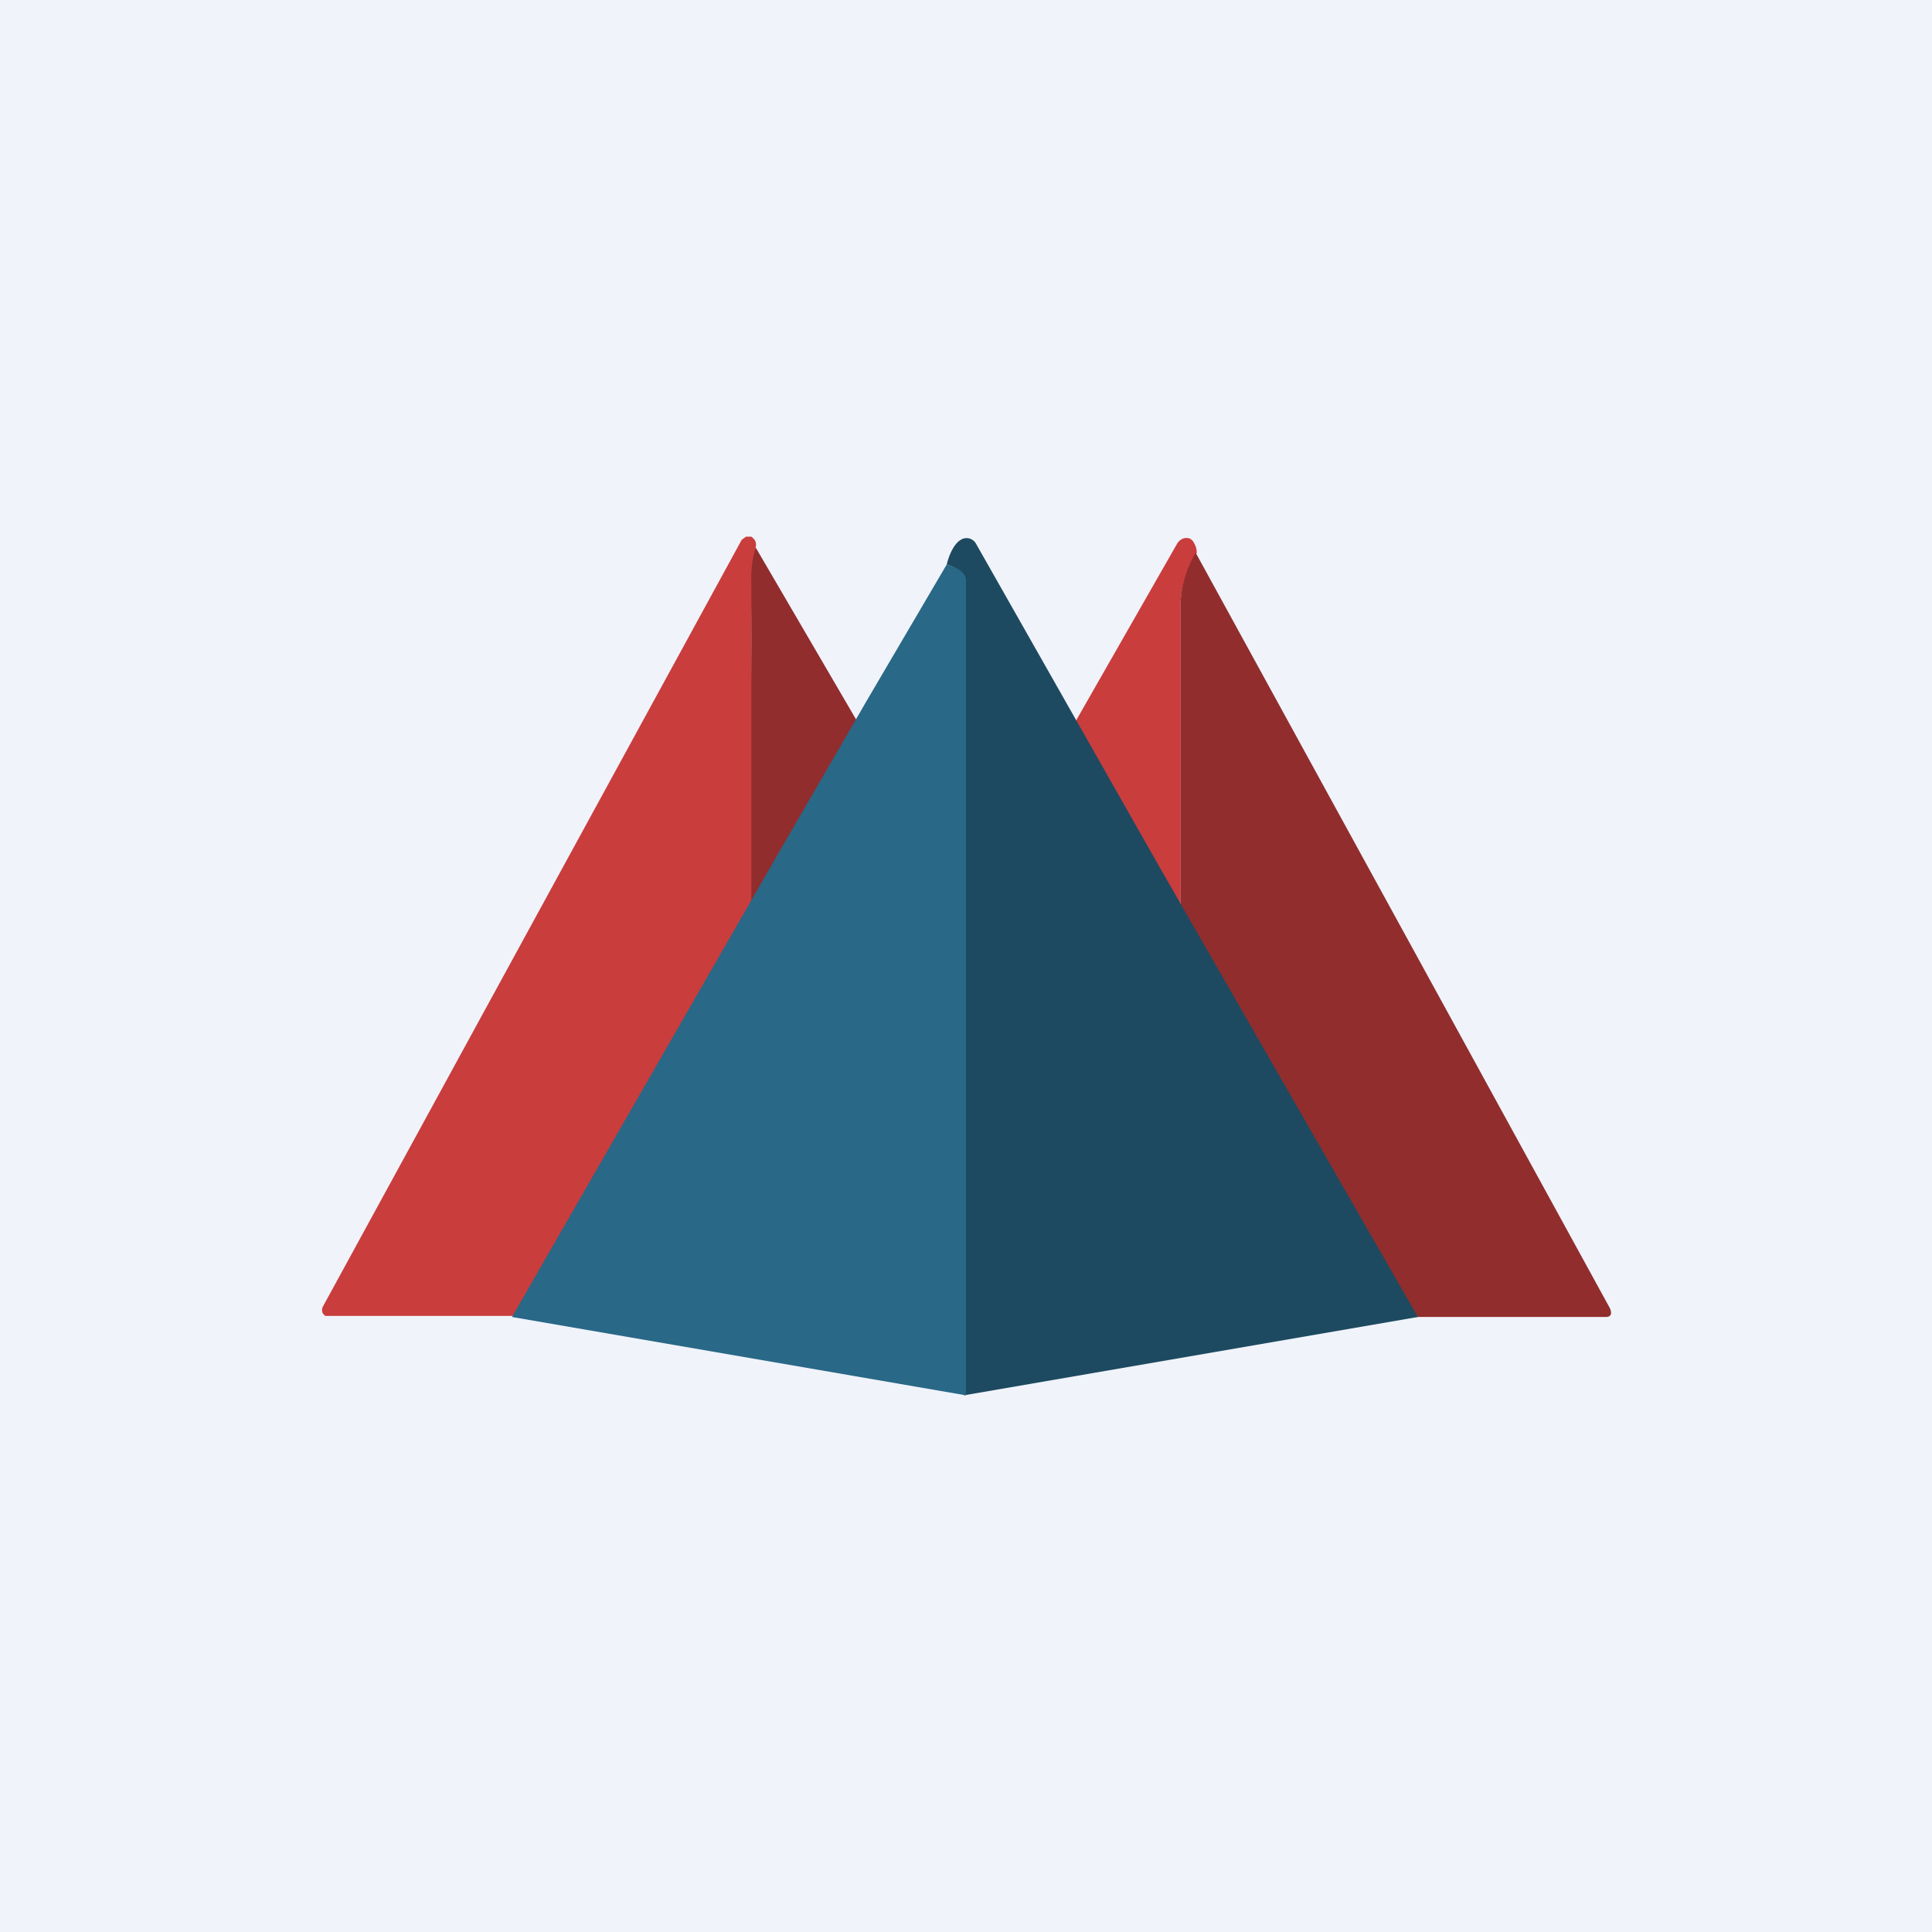 <!-- by TradingView --><svg width="18" height="18" viewBox="0 0 18 18" xmlns="http://www.w3.org/2000/svg"><path fill="#F0F3FA" d="M0 0h18v18H0z"/><path d="M7.04 5.1C7 5.42 7 5.92 7 6l.04 2.56-2.15 3.7H3.03l-.02-.02a.07.07 0 0 1 0-.07l3.9-7.14.04-.03H7c.04.03.05.06.04.1ZM11.15 5.15a1 1 0 0 0-.15.45v3.04l-.99-1.9.96-1.68a.1.1 0 0 1 .03-.03.09.09 0 0 1 .09-.01.1.1 0 0 1 .03.03c.01.02.03.05.03.1Z" fill="#C93D3D"/><path d="M13.15 12.27 11 8.64V5.6a1 1 0 0 1 .14-.45L15 12.19c.02.05.01.08-.04.08h-1.8Z" fill="#912D2D"/><path d="m9.93 6.54.88 1.55 2.4 4.18-4.23.73V5.41c0-.07-.06-.12-.16-.15.03-.12.08-.2.13-.23a.1.1 0 0 1 .11 0 .1.1 0 0 1 .03.03l.84 1.48Z" fill="#1D4A60"/><path d="m7.04 5.1 1.01 1.73L7 8.62V5.46c0-.07-.01-.19.04-.36Z" fill="#912D2D"/><path d="M8.82 5.26c.1.03.18.07.18.15V13l-4.23-.73 2.47-4.3.84-1.45.74-1.26Z" fill="#296887"/></svg>